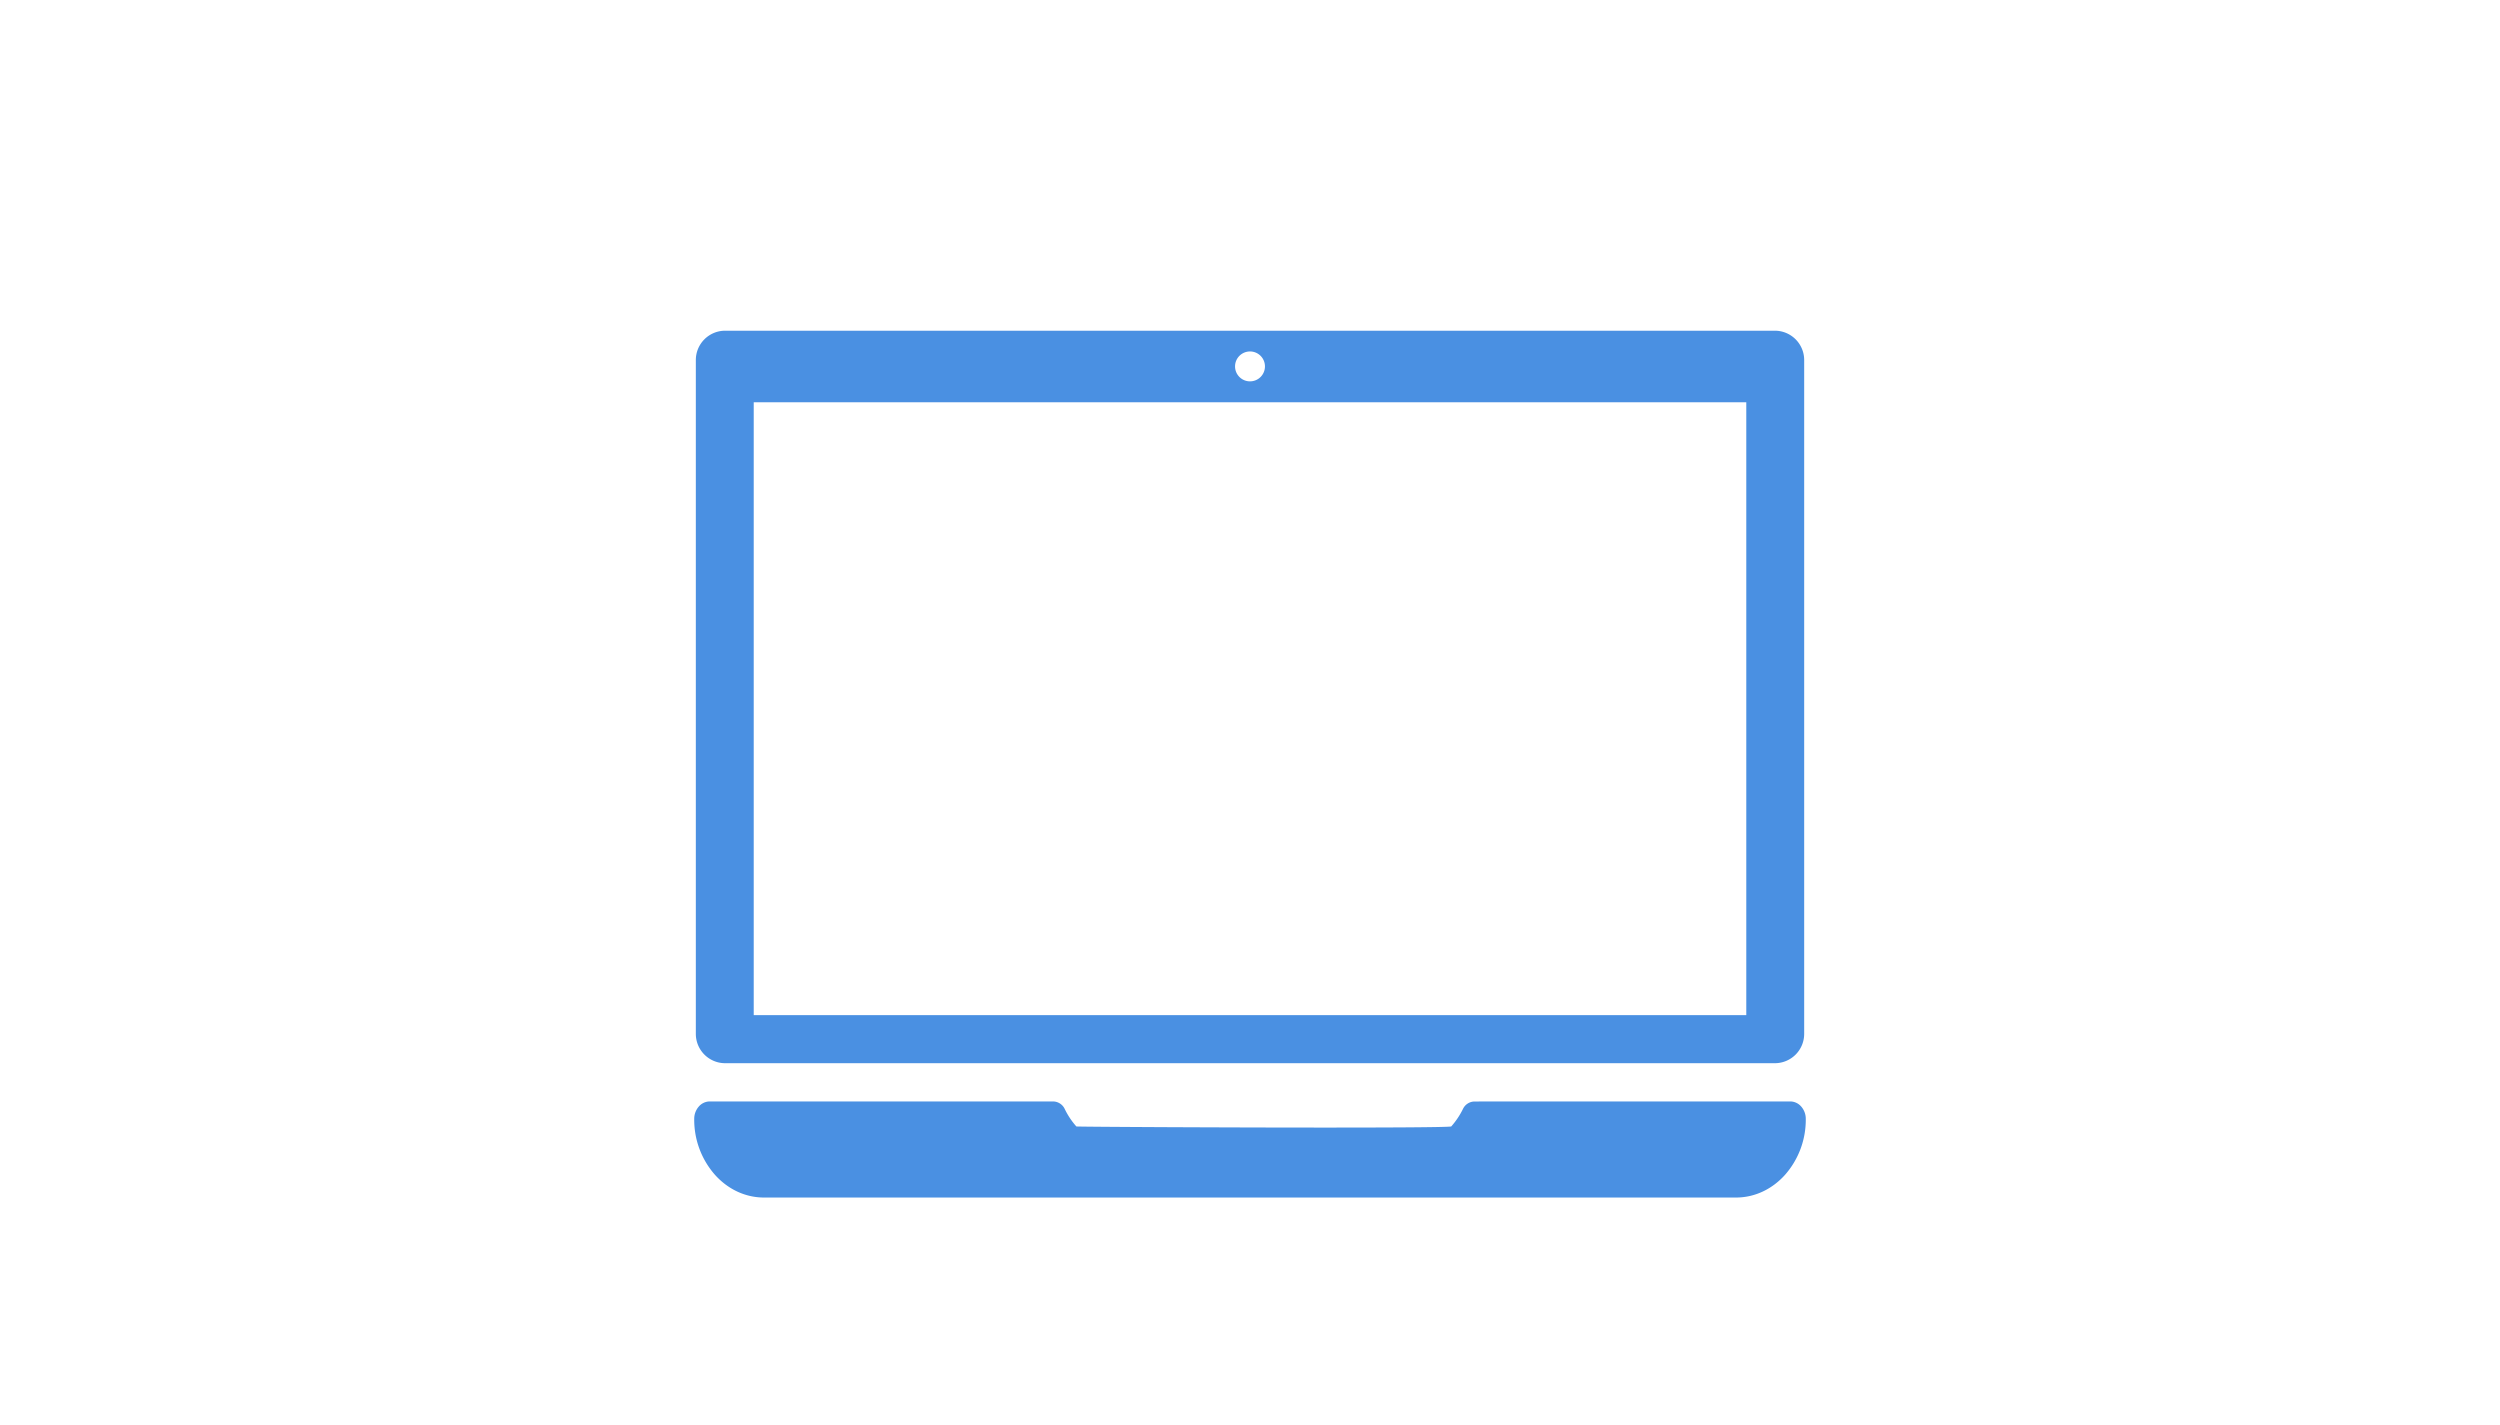 <svg xmlns="http://www.w3.org/2000/svg" xmlns:xlink="http://www.w3.org/1999/xlink" width="1905" height="1086" viewBox="0 0 1905 1086">
  <defs>
    <clipPath id="clip-laptop">
      <rect width="1905" height="1086"/>
    </clipPath>
  </defs>
  <g id="laptop" clip-path="url(#clip-laptop)">
    <g id="Group_181" data-name="Group 181" transform="translate(149 -1577.114)">
      <g id="Group_131" data-name="Group 131" transform="translate(380 1829.114)">
        <path id="Exclusion_4" data-name="Exclusion 4" d="M822.236,558.162H22.326A22.353,22.353,0,0,1,0,535.833V22.326A22.352,22.352,0,0,1,22.326,0h799.91a22.352,22.352,0,0,1,22.326,22.326V535.833A22.353,22.353,0,0,1,822.236,558.162ZM44.114,54.511v467.03H800.446V54.511Zm378.166-38.7A11.392,11.392,0,1,0,433.674,27.2,11.4,11.4,0,0,0,422.28,15.807Z" transform="translate(1.223)" fill="#4a90e2"/>
        <path id="Union_4" data-name="Union 4" d="M789.471,73.227H53.243C39.022,73.227,25.651,67,15.6,55.686A63.458,63.458,0,0,1,0,13.342,14.159,14.159,0,0,1,3.473,3.906,11.148,11.148,0,0,1,11.857,0H273.332a9.953,9.953,0,0,1,8.926,5.614,57.714,57.714,0,0,0,8.937,13.457c6.257.285,111.47.843,190.758.843,40.951,0,90.654-.145,94.884-.843a59.754,59.754,0,0,0,8.984-13.44A9.883,9.883,0,0,1,594.7.05C614.354.034,678.838.02,786.367.011V0h48.771a11.161,11.161,0,0,1,8.392,3.906A14.124,14.124,0,0,1,847,13.342a63.463,63.463,0,0,1-15.6,42.344C821.349,67,807.981,73.227,793.762,73.227Z" transform="translate(0 587.297)" fill="#4a90e2"/>
      </g>
    </g>
  </g>
</svg>
